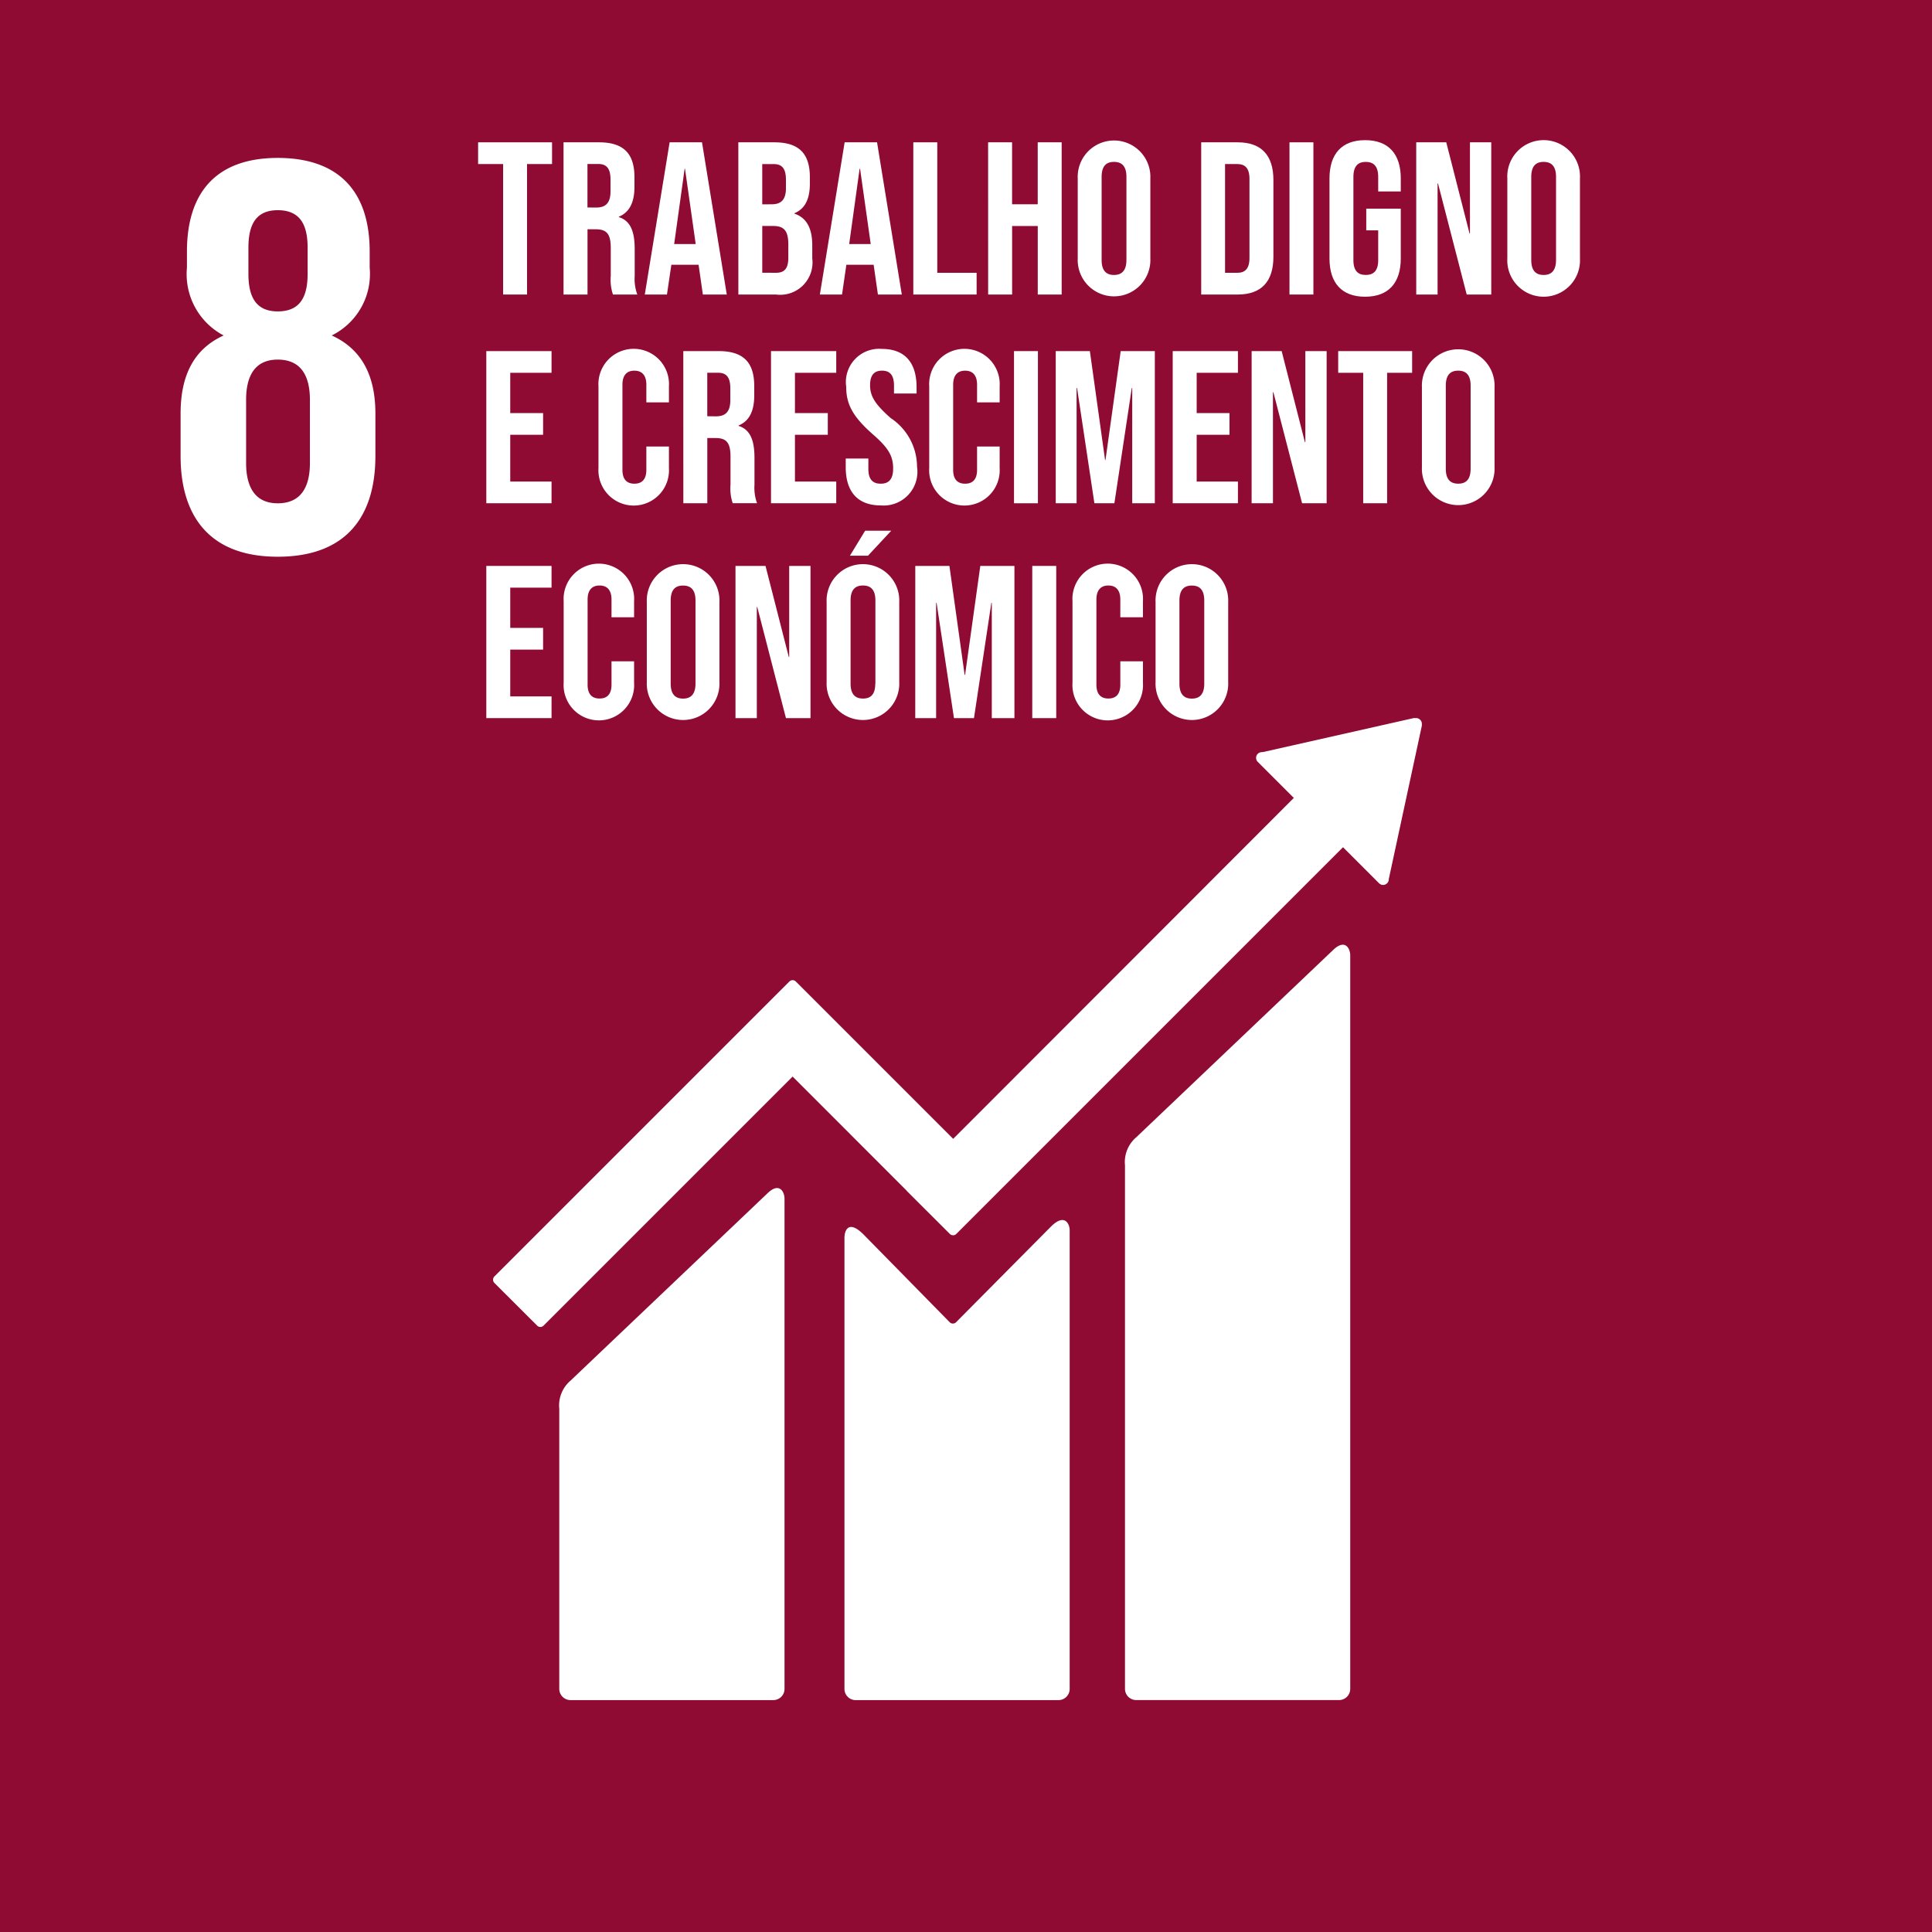 <svg id="Group_427" data-name="Group 427" xmlns="http://www.w3.org/2000/svg" width="114.395" height="114.399" viewBox="0 0 114.395 114.399">
  <rect id="Rectangle_119" data-name="Rectangle 119" width="114.395" height="114.399" transform="translate(0 0)" fill="#8f0b34"/>
  <path id="Path_264" data-name="Path 264" d="M449.273,215.946c0,1.393-.512,2.383-1.905,2.383-1.361,0-1.873-.99-1.873-2.383V212.2c0-1.4.512-2.38,1.873-2.38,1.393,0,1.905.985,1.905,2.38Zm-3.641-12.758c0-1.4.477-2.214,1.736-2.214,1.291,0,1.769.816,1.769,2.214v1.562c0,1.4-.478,2.216-1.769,2.216-1.259,0-1.736-.818-1.736-2.216Zm7.519,12.347v-2.517c0-2.211-.781-3.808-2.587-4.627a4.062,4.062,0,0,0,2.248-4.015v-.95c0-3.609-1.873-5.547-5.445-5.547-3.537,0-5.375,1.938-5.375,5.547v.95a4.1,4.1,0,0,0,2.174,4.015c-1.8.818-2.55,2.415-2.55,4.627v2.517c0,3.5,1.667,5.957,5.751,5.957,4.117,0,5.783-2.452,5.783-5.957" transform="translate(-430.923 -188.528)" fill="#fff"/>
  <path id="Path_265" data-name="Path 265" d="M478.033,218.321l-11.627,11.061a1.928,1.928,0,0,0-.665,1.66v31a.666.666,0,0,0,.665.661h12.009a.662.662,0,0,0,.663-.661V218.6c0-.364-.287-1.031-1.045-.278" transform="translate(-399.13 -162.041)" fill="#fff"/>
  <path id="Path_266" data-name="Path 266" d="M463.582,224.54,451.953,235.6a1.927,1.927,0,0,0-.663,1.66V253.85a.666.666,0,0,0,.663.663h12.011a.664.664,0,0,0,.663-.663V224.818c0-.366-.29-1.036-1.045-.278" transform="translate(-418.175 -153.849)" fill="#fff"/>
  <path id="Path_267" data-name="Path 267" d="M504.591,212.535a.323.323,0,0,0-.1-.25.363.363,0,0,0-.216-.1l-.065,0-.093,0-8.905,2.007-.16.016a.371.371,0,0,0-.176.093.337.337,0,0,0,0,.478l.1.1,2.035,2.035L476.841,237.1l-9.316-9.316a.269.269,0,0,0-.382,0l-2.529,2.527v0L449.675,245.25a.274.274,0,0,0,0,.38l2.536,2.531a.264.264,0,0,0,.375,0l14.749-14.749,6.759,6.764.023.032,2.529,2.524a.267.267,0,0,0,.378,0l22.9-22.9,2.135,2.135a.334.334,0,0,0,.475,0,.342.342,0,0,0,.1-.22v-.028l1.959-9.089Z" transform="translate(-420.403 -169.668)" fill="#fff"/>
  <path id="Path_268" data-name="Path 268" d="M470.795,225.406l-5.625,5.67a.267.267,0,0,1-.362-.012l-5.1-5.194c-.932-.932-1.133-.178-1.133.188v26.716a.662.662,0,0,0,.661.663h12.011a.664.664,0,0,0,.663-.663V225.617c0-.366-.29-1.038-1.115-.211" transform="translate(-408.574 -152.772)" fill="#fff"/>
  <g id="Group_360" data-name="Group 360" transform="translate(28.305 8.3)">
    <g id="Group_359" data-name="Group 359" transform="translate(0)">
      <path id="Path_269" data-name="Path 269" d="M450.7,198.767h-1.481v-1.286h4.378v1.286h-1.481v7.726H450.7Z" transform="translate(-449.215 -197.354)" fill="#fff"/>
      <path id="Path_270" data-name="Path 270" d="M451.4,197.481h2.1c1.47,0,2.1.681,2.1,2.072v.554c0,.927-.294,1.518-.925,1.778v.026c.709.218.939.888.939,1.905V205.4a2.658,2.658,0,0,0,.155,1.094h-1.442a2.735,2.735,0,0,1-.13-1.108v-1.648c0-.837-.246-1.108-.888-1.108h-.489v3.864H451.4Zm1.931,3.862c.526,0,.851-.232.851-.953v-.7c0-.644-.22-.927-.723-.927h-.642v2.575Z" transform="translate(-446.338 -197.354)" fill="#fff"/>
      <path id="Path_271" data-name="Path 271" d="M454.945,197.481h1.917l1.467,9.012h-1.416l-.257-1.789v.026h-1.609l-.26,1.764h-1.312Zm1.544,6.024-.633-4.455h-.023l-.619,4.455Z" transform="translate(-443.601 -197.354)" fill="#fff"/>
      <path id="Path_272" data-name="Path 272" d="M455.864,197.481H458c1.469,0,2.1.681,2.1,2.072v.362c0,.925-.283,1.5-.913,1.764v.025c.758.257,1.055.925,1.055,1.88v.772a1.915,1.915,0,0,1-2.149,2.137h-2.227Zm1.968,3.669c.531,0,.851-.232.851-.953v-.5c0-.644-.218-.927-.721-.927h-.682v2.383Zm.26,4.056c.477,0,.732-.22.732-.89v-.783c0-.839-.269-1.1-.913-1.1h-.63v2.77Z" transform="translate(-440.452 -197.354)" fill="#fff"/>
      <path id="Path_273" data-name="Path 273" d="M459.414,197.481h1.919l1.465,9.012h-1.414l-.257-1.789v.026h-1.611l-.257,1.764h-1.312Zm1.544,6.024-.63-4.455H460.3l-.617,4.455Z" transform="translate(-437.707 -197.354)" fill="#fff"/>
      <path id="Path_274" data-name="Path 274" d="M460.334,197.481h1.419v7.726h2.329v1.286h-3.748Z" transform="translate(-434.561 -197.354)" fill="#fff"/>
      <path id="Path_275" data-name="Path 275" d="M462.245,197.481h1.419v3.669h1.518v-3.669H466.6v9.012h-1.416v-4.056h-1.518v4.056h-1.419Z" transform="translate(-432.043 -197.354)" fill="#fff"/>
      <path id="Path_276" data-name="Path 276" d="M464.534,204.428v-4.738a2.152,2.152,0,1,1,4.3,0v4.738a2.152,2.152,0,1,1-4.3,0Zm2.884.09V199.6c0-.644-.283-.888-.737-.888s-.732.243-.732.888v4.919c0,.642.283.888.732.888S467.417,205.161,467.417,204.519Z" transform="translate(-429.026 -197.426)" fill="#fff"/>
      <path id="Path_277" data-name="Path 277" d="M467.688,197.481h2.163c1.416,0,2.112.786,2.112,2.227v4.557c0,1.442-.7,2.228-2.112,2.228h-2.163Zm2.137,7.726c.45,0,.721-.232.721-.876v-4.687c0-.644-.271-.876-.721-.876H469.1v6.439Z" transform="translate(-424.869 -197.354)" fill="#fff"/>
      <path id="Path_278" data-name="Path 278" d="M469.943,197.481h1.416v9.012h-1.416Z" transform="translate(-421.897 -197.354)" fill="#fff"/>
      <path id="Path_279" data-name="Path 279" d="M470.965,204.428v-4.738c0-1.442.721-2.265,2.109-2.265s2.112.823,2.112,2.265v.772h-1.337V199.6c0-.644-.283-.888-.735-.888s-.733.243-.733.888v4.93c0,.644.283.876.733.876s.735-.232.735-.876v-1.764h-.707V201.48h2.044v2.948c0,1.442-.719,2.267-2.112,2.267S470.965,205.87,470.965,204.428Z" transform="translate(-420.55 -197.426)" fill="#fff"/>
      <path id="Path_280" data-name="Path 280" d="M473.181,197.481h1.778l1.377,5.394h.026v-5.394h1.261v9.012h-1.453l-1.7-6.578h-.025v6.578h-1.263Z" transform="translate(-417.63 -197.354)" fill="#fff"/>
      <path id="Path_281" data-name="Path 281" d="M475.508,204.428v-4.738a2.153,2.153,0,1,1,4.3,0v4.738a2.153,2.153,0,1,1-4.3,0Zm2.884.09V199.6c0-.644-.283-.888-.735-.888s-.732.243-.732.888v4.919c0,.642.283.888.732.888S478.391,205.161,478.391,204.519Z" transform="translate(-414.563 -197.426)" fill="#fff"/>
    </g>
  </g>
  <g id="Group_362" data-name="Group 362" transform="translate(28.795 20.659)">
    <g id="Group_361" data-name="Group 361">
      <path id="Path_282" data-name="Path 282" d="M449.426,202.814h3.862V204.1h-2.445v2.383h1.945v1.286h-1.945v2.77h2.445v1.284h-3.862Z" transform="translate(-449.426 -202.684)" fill="#fff"/>
      <path id="Path_283" data-name="Path 283" d="M452.291,209.814v-4.842a2.09,2.09,0,1,1,4.172,0v.953h-1.337v-1.041c0-.593-.283-.837-.709-.837s-.707.243-.707.837v5.032c0,.593.283.823.707.823s.709-.229.709-.823v-1.377h1.337v1.275a2.09,2.09,0,1,1-4.172,0Z" transform="translate(-445.65 -202.758)" fill="#fff"/>
      <path id="Path_284" data-name="Path 284" d="M454.458,202.814h2.1c1.467,0,2.1.681,2.1,2.072v.554c0,.927-.294,1.518-.927,1.776v.028c.709.218.941.888.941,1.9v1.585a2.687,2.687,0,0,0,.153,1.092h-1.442a2.764,2.764,0,0,1-.13-1.106V209.07c0-.837-.243-1.108-.885-1.108h-.489v3.862h-1.419Zm1.931,3.862c.529,0,.853-.232.853-.953v-.7c0-.644-.22-.927-.723-.927h-.642v2.575Z" transform="translate(-442.794 -202.684)" fill="#fff"/>
      <path id="Path_285" data-name="Path 285" d="M456.7,202.814h3.862V204.1h-2.445v2.383h1.945v1.286h-1.945v2.77h2.445v1.284H456.7Z" transform="translate(-439.843 -202.684)" fill="#fff"/>
      <path id="Path_286" data-name="Path 286" d="M458.607,209.763v-.515h1.34v.617c0,.644.283.874.732.874s.735-.229.735-.9c0-.749-.283-1.224-1.212-2.033-1.182-1.043-1.567-1.778-1.567-2.807a1.97,1.97,0,0,1,2.109-2.241c1.377,0,2.058.825,2.058,2.267v.373h-1.337v-.464c0-.644-.257-.888-.707-.888s-.709.243-.709.862c0,.656.3,1.131,1.221,1.945a3.475,3.475,0,0,1,1.56,2.883,2,2,0,0,1-2.137,2.29C459.3,212.027,458.607,211.2,458.607,209.763Z" transform="translate(-437.326 -202.758)" fill="#fff"/>
      <path id="Path_287" data-name="Path 287" d="M460.74,209.814v-4.842a2.089,2.089,0,1,1,4.17,0v.953h-1.337v-1.041c0-.593-.285-.837-.707-.837s-.709.243-.709.837v5.032c0,.593.283.823.709.823s.707-.229.707-.823v-1.377h1.337v1.275a2.089,2.089,0,1,1-4.17,0Z" transform="translate(-434.515 -202.758)" fill="#fff"/>
      <path id="Path_288" data-name="Path 288" d="M462.906,202.814h1.416v9.01h-1.416Z" transform="translate(-431.661 -202.684)" fill="#fff"/>
      <path id="Path_289" data-name="Path 289" d="M463.972,202.814h2.021l.9,6.448h.025l.9-6.448h2.021v9.01H468.5V205h-.026l-1.029,6.822h-1.184L465.235,205h-.028v6.822h-1.235Z" transform="translate(-430.256 -202.684)" fill="#fff"/>
      <path id="Path_290" data-name="Path 290" d="M466.96,202.814h3.862V204.1h-2.443v2.383h1.942v1.286h-1.942v2.77h2.443v1.284H466.96Z" transform="translate(-426.318 -202.684)" fill="#fff"/>
      <path id="Path_291" data-name="Path 291" d="M468.976,202.814h1.778l1.377,5.394h.025v-5.394h1.261v9.01h-1.453l-1.7-6.576h-.026v6.576h-1.263Z" transform="translate(-423.661 -202.684)" fill="#fff"/>
      <path id="Path_292" data-name="Path 292" d="M472.668,204.1h-1.481v-1.286h4.378V204.1h-1.481v7.723h-1.416Z" transform="translate(-420.747 -202.684)" fill="#fff"/>
      <path id="Path_293" data-name="Path 293" d="M473.326,209.763v-4.738a2.152,2.152,0,1,1,4.3,0v4.738a2.152,2.152,0,1,1-4.3,0Zm2.884.09v-4.919c0-.644-.283-.888-.735-.888s-.735.243-.735.888v4.919c0,.642.283.885.735.885S476.209,210.5,476.209,209.853Z" transform="translate(-417.928 -202.758)" fill="#fff"/>
    </g>
  </g>
  <g id="Group_364" data-name="Group 364" transform="translate(28.795 31.426)">
    <g id="Group_363" data-name="Group 363" transform="translate(0 0)">
      <path id="Path_294" data-name="Path 294" d="M449.426,208.3h3.862v1.286h-2.445v2.383h1.945v1.286h-1.945v2.77h2.445v1.286h-3.862Z" transform="translate(-449.426 -206.217)" fill="#fff"/>
      <path id="Path_295" data-name="Path 295" d="M451.4,215.3v-4.842a2.089,2.089,0,1,1,4.17,0v.955h-1.337v-1.043c0-.593-.283-.837-.707-.837s-.709.243-.709.837V215.4c0,.593.283.825.709.825s.707-.232.707-.825v-1.377h1.337V215.3a2.089,2.089,0,1,1-4.17,0Z" transform="translate(-446.82 -206.291)" fill="#fff"/>
      <path id="Path_296" data-name="Path 296" d="M453.526,215.252v-4.738a2.152,2.152,0,1,1,4.3,0v4.738a2.152,2.152,0,1,1-4.3,0Zm2.883.088v-4.916c0-.644-.283-.888-.737-.888s-.732.243-.732.888v4.916c0,.644.283.89.732.89S456.409,215.984,456.409,215.34Z" transform="translate(-444.023 -206.291)" fill="#fff"/>
      <path id="Path_297" data-name="Path 297" d="M455.791,208.3h1.778l1.379,5.394h.023V208.3h1.261v9.012h-1.453l-1.7-6.581h-.025v6.581h-1.263Z" transform="translate(-441.037 -206.217)" fill="#fff"/>
      <path id="Path_298" data-name="Path 298" d="M458.119,216.364v-4.738a2.152,2.152,0,1,1,4.3,0v4.738a2.152,2.152,0,1,1-4.3,0ZM460.4,207.4h1.546l-1.379,1.481h-1.069Zm.607,9.049v-4.916c0-.644-.283-.888-.735-.888s-.735.243-.735.888v4.916c0,.644.283.89.735.89S461,217.1,461,216.452Z" transform="translate(-437.969 -207.403)" fill="#fff"/>
      <path id="Path_299" data-name="Path 299" d="M460.384,208.3h2.021l.9,6.448h.028l.9-6.448h2.021v9.012h-1.34v-6.824h-.026l-1.029,6.824h-1.185l-1.029-6.824h-.028v6.824h-1.235Z" transform="translate(-434.984 -206.217)" fill="#fff"/>
      <path id="Path_300" data-name="Path 300" d="M463.372,208.3h1.419v9.012h-1.419Z" transform="translate(-431.046 -206.217)" fill="#fff"/>
      <path id="Path_301" data-name="Path 301" d="M464.4,215.3v-4.842a2.09,2.09,0,1,1,4.172,0v.955h-1.34v-1.043c0-.593-.285-.837-.707-.837s-.709.243-.709.837V215.4c0,.593.283.825.709.825s.707-.232.707-.825v-1.377h1.34V215.3a2.09,2.09,0,1,1-4.172,0Z" transform="translate(-429.692 -206.291)" fill="#fff"/>
      <path id="Path_302" data-name="Path 302" d="M466.522,215.252v-4.738a2.152,2.152,0,1,1,4.3,0v4.738a2.152,2.152,0,1,1-4.3,0Zm2.883.088v-4.916c0-.644-.283-.888-.735-.888s-.735.243-.735.888v4.916c0,.644.283.89.735.89S469.405,215.984,469.405,215.34Z" transform="translate(-426.895 -206.291)" fill="#fff"/>
    </g>
  </g>
</svg>
